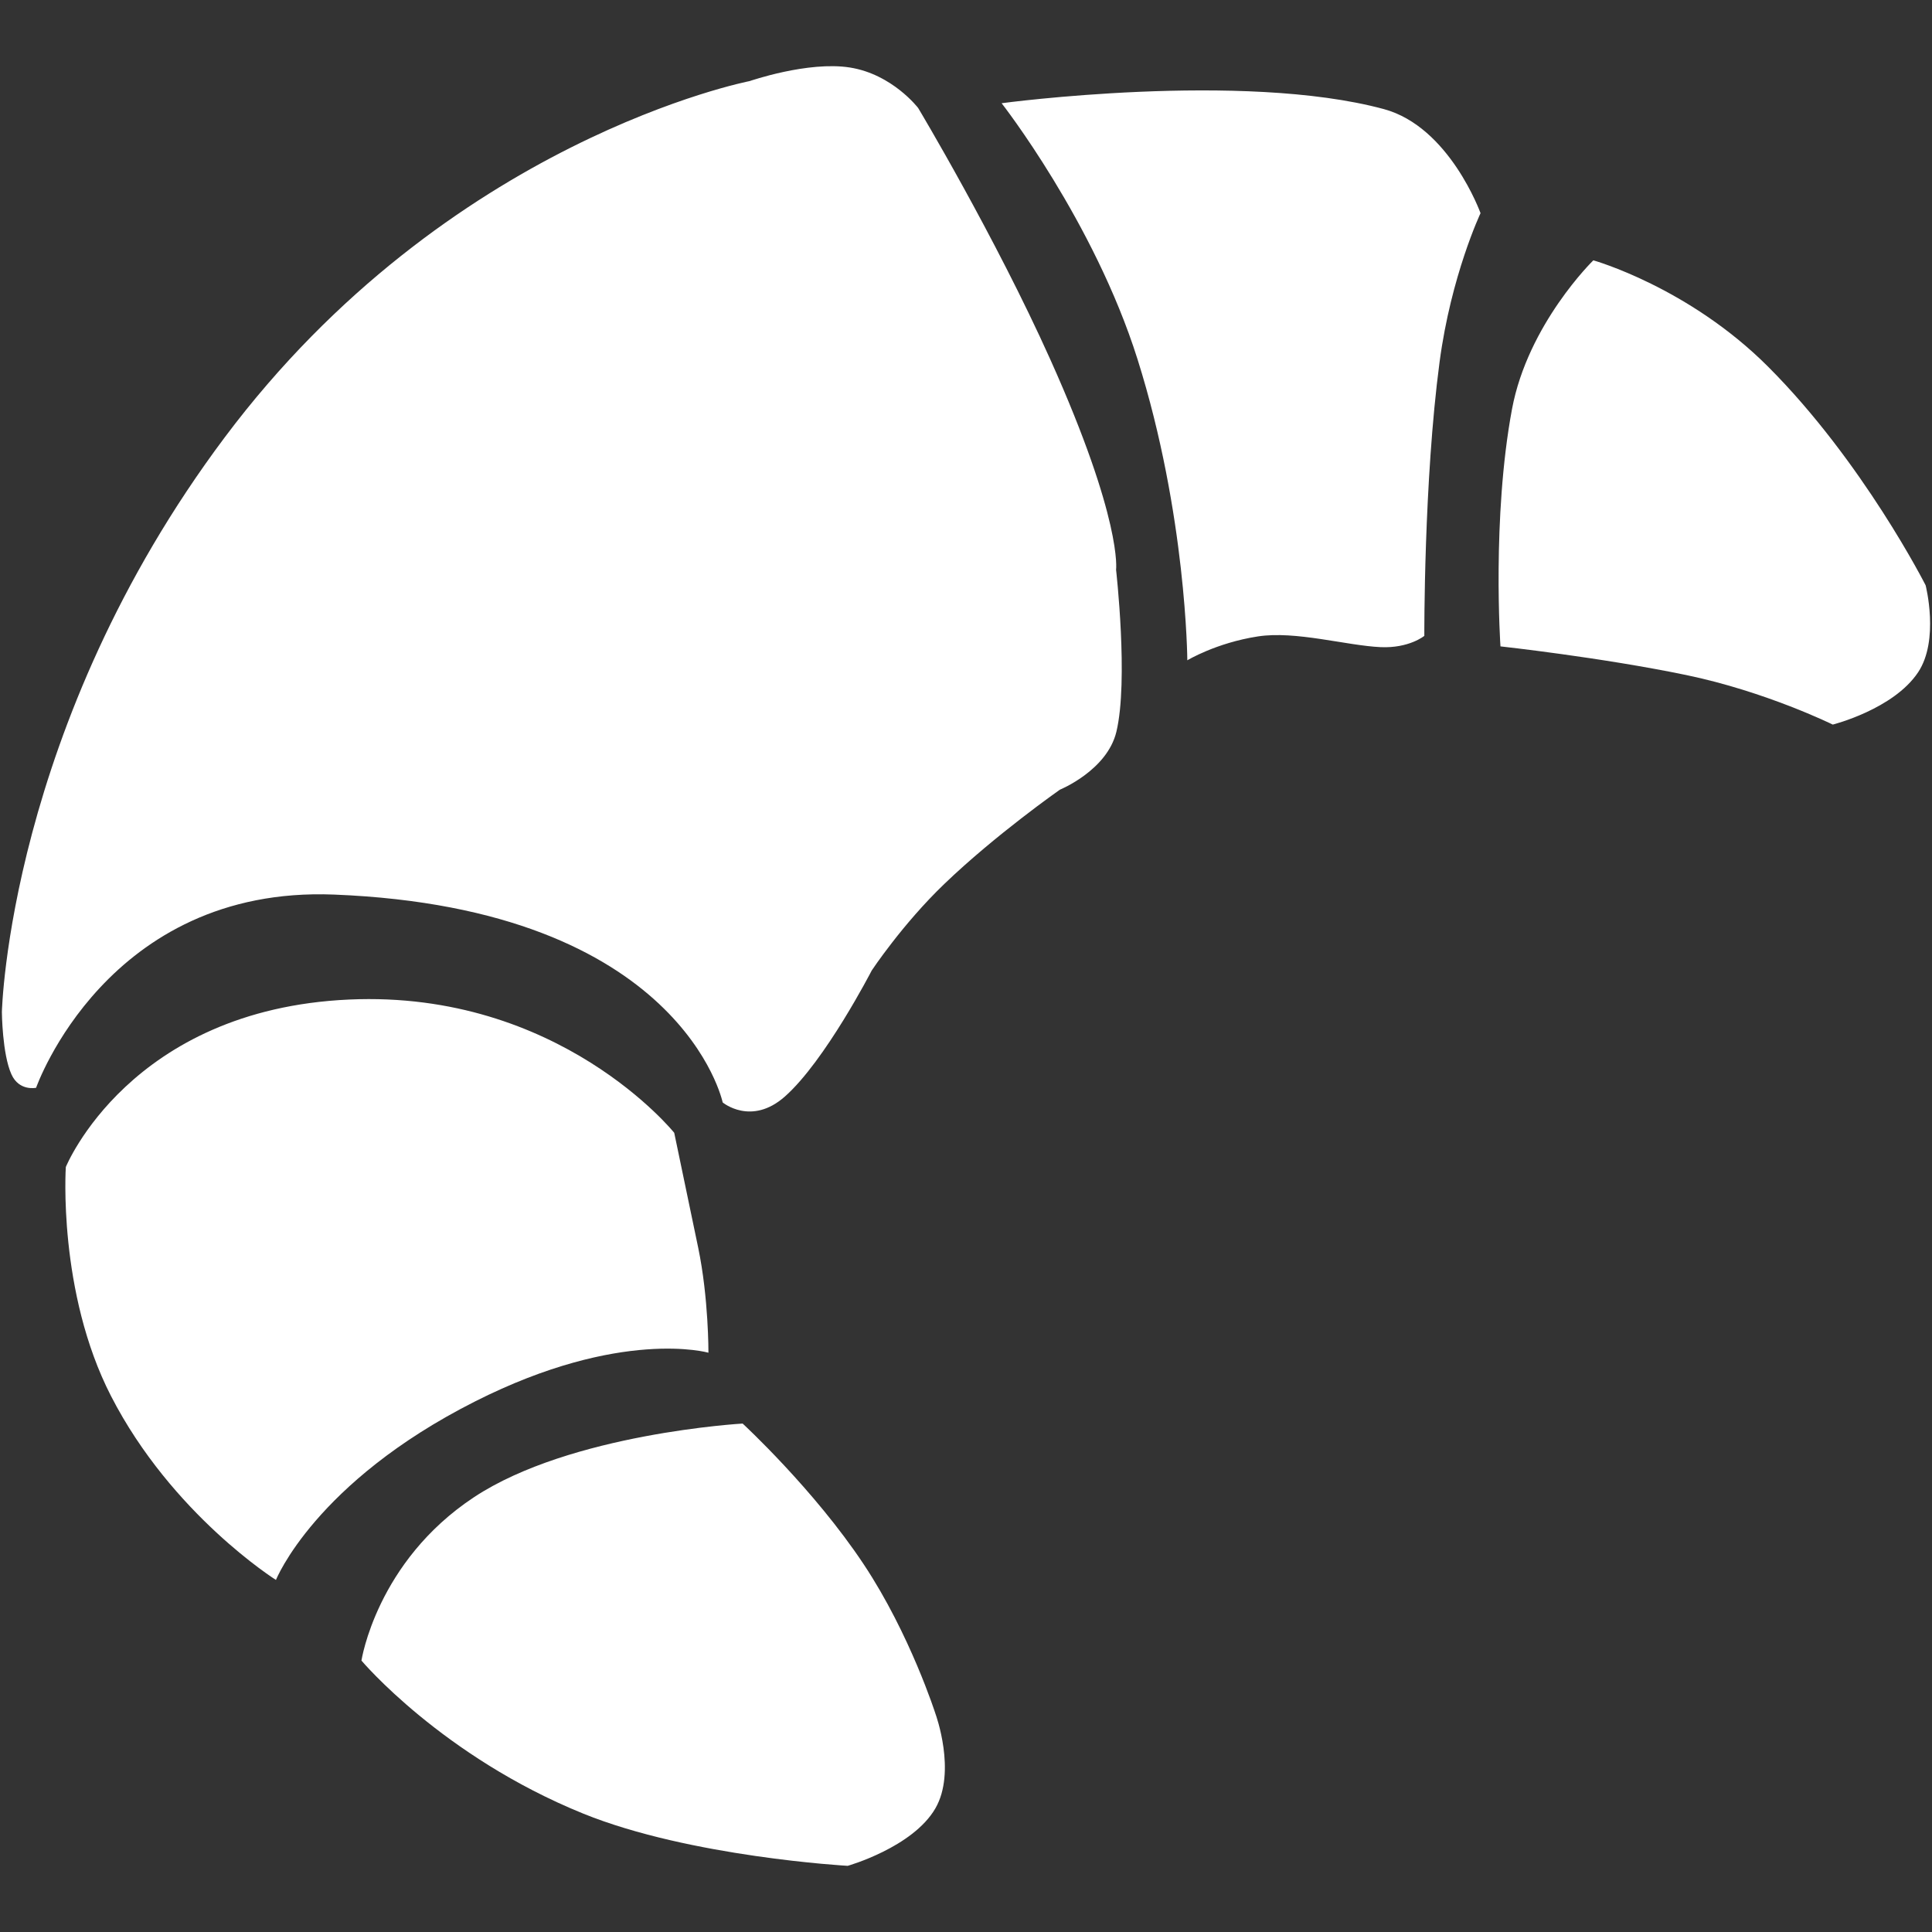 <?xml version="1.0" encoding="iso-8859-1"?>
<!DOCTYPE svg PUBLIC "-//W3C//DTD SVG 1.1//EN" "http://www.w3.org/Graphics/SVG/1.1/DTD/svg11.dtd">
<svg 
 version="1.1" xmlns="http://www.w3.org/2000/svg" xmlns:xlink="http://www.w3.org/1999/xlink" x="0px" y="0px" width="512px"
	 height="512px" viewBox="0 0 512 512" style="enable-background:new 0 0 512 512;" xml:space="preserve"
><rect x="0" y="0" width="512" height="512" fill="#333333" stroke="none"/><g id="afcae5a789ccd549f9c6e2a2f818cd14"><g></g><g fill="#ffffff"><path style="display: inline; fill-rule: evenodd; clip-rule: evenodd;" d="M295.772,151c0,0,3.335,29.372,0.079,42.937
		c-2.458,10.242-14.975,15.341-14.975,15.341s-17.063,11.943-30.648,25.001c-11.087,10.65-19.213,22.914-19.213,22.914
		s-12.334,23.944-22.992,33.381c-8.937,7.913-16.506,1.584-16.506,1.584s-10.778-51.417-102.965-55.084
		C28.3,234.674,9.566,288.274,9.566,288.274s-4.483,0.989-6.537-3.564C0.583,279.3,0.5,268.201,0.5,268.201
		s1.713-75.761,59.068-152.315c59.118-78.904,139.074-94.391,139.074-94.391s15.523-5.369,26.606-3.601
		c11.257,1.792,18.072,10.725,18.072,10.725s20.323,33.909,35.032,66.669C297.535,138.018,295.772,151,295.772,151z
		 M187.743,358.482c0,0,0.074-14.442-2.712-27.82c-3.197-15.387-6.354-30.457-6.354-30.457s-30.382-37.813-86.127-35.318
		c-58.141,2.604-75.107,44.384-75.107,44.384s-2.204,33.081,11.981,60.702c16.123,31.389,43.706,48.729,43.706,48.729
		s10.284-25.845,52.771-47.312C164.555,351.862,187.743,358.482,187.743,358.482z M228.904,414.573
		c-13.22-19.916-32.096-37.314-32.096-37.314s-45.561,2.586-71.169,19.499c-25.866,17.079-29.85,43.312-29.85,43.312
		s21.362,25.375,58.764,40.55c28.345,11.506,70.097,13.844,70.097,13.844s17.216-4.866,23.225-15.212
		c5.635-9.706,0.084-24.935,0.084-24.935S241.23,433.137,228.904,414.573z M366.733,28.91
		c-37.535-10.146-101.293-1.555-101.293-1.555s24.489,31.285,36.021,67.863c12.983,41.178,13.191,79.769,13.191,79.769
		s7.605-4.612,18.7-6.329c10.015-1.547,23.5,2.433,32.524,2.84c7.548,0.341,11.586-2.986,11.586-2.986s-0.167-40.928,4.042-72.587
		c3.044-22.917,10.854-39.431,10.854-39.431S384.146,33.622,366.733,28.91z M510.311,155.109c0,0-16.597-32.782-41.768-57.954
		C447.455,76.068,422.25,68.99,422.25,68.99s-17.35,16.892-21.558,39.46c-5.365,28.793-3.053,62.848-3.053,62.848
		s26.656,2.915,49.249,7.598c21.06,4.371,38.816,13.125,38.816,13.125s16.077-4.042,22.609-13.848
		C514.028,169.606,510.311,155.109,510.311,155.109z"></path></g></g></svg>